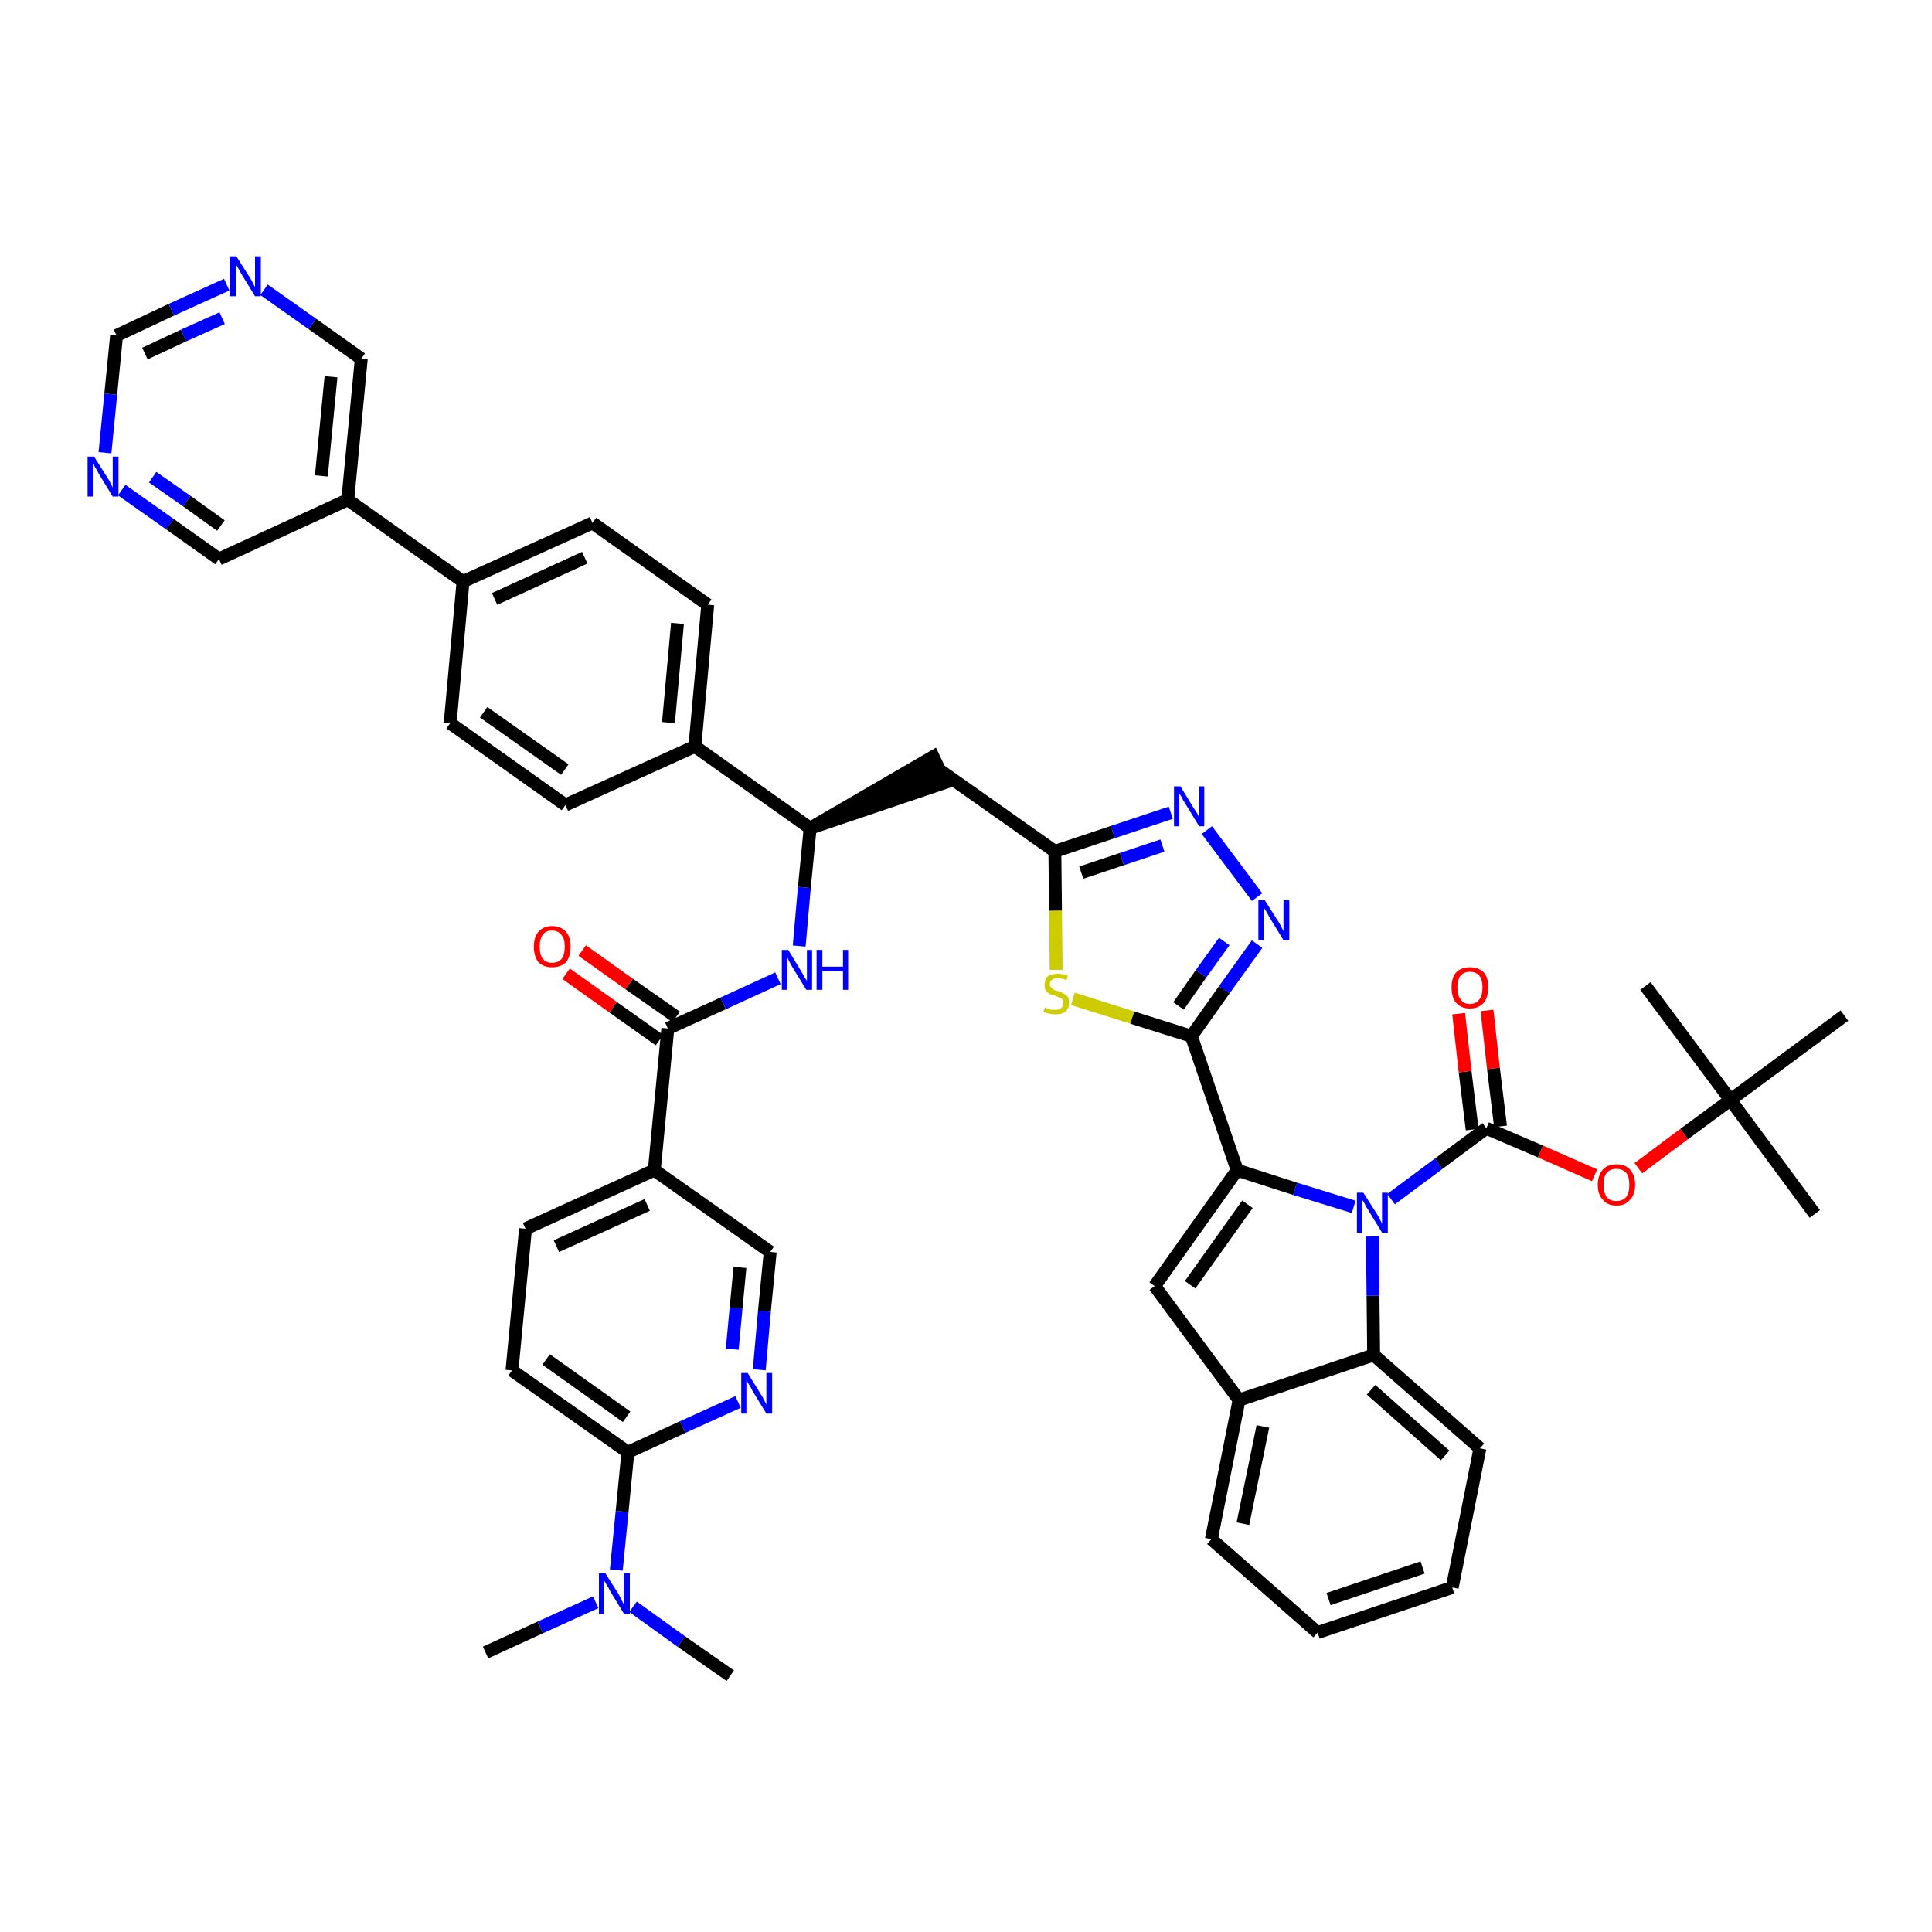 <?xml version='1.0' encoding='iso-8859-1'?>
<svg version='1.1' baseProfile='full'
              xmlns='http://www.w3.org/2000/svg'
                      xmlns:rdkit='http://www.rdkit.org/xml'
                      xmlns:xlink='http://www.w3.org/1999/xlink'
                  xml:space='preserve'
width='300px' height='300px' viewBox='0 0 300 300'>
<!-- END OF HEADER -->
<path class='bond-0 atom-0 atom-1' d='M 75.4,256.6 L 83.9,252.7' style='fill:none;fill-rule:evenodd;stroke:#000000;stroke-width:2.0px;stroke-linecap:butt;stroke-linejoin:miter;stroke-opacity:1' />
<path class='bond-0 atom-0 atom-1' d='M 83.9,252.7 L 92.5,248.8' style='fill:none;fill-rule:evenodd;stroke:#0000FF;stroke-width:2.0px;stroke-linecap:butt;stroke-linejoin:miter;stroke-opacity:1' />
<path class='bond-1 atom-1 atom-2' d='M 98.3,249.5 L 105.8,254.9' style='fill:none;fill-rule:evenodd;stroke:#0000FF;stroke-width:2.0px;stroke-linecap:butt;stroke-linejoin:miter;stroke-opacity:1' />
<path class='bond-1 atom-1 atom-2' d='M 105.8,254.9 L 113.4,260.2' style='fill:none;fill-rule:evenodd;stroke:#000000;stroke-width:2.0px;stroke-linecap:butt;stroke-linejoin:miter;stroke-opacity:1' />
<path class='bond-2 atom-1 atom-3' d='M 95.7,243.8 L 96.6,234.7' style='fill:none;fill-rule:evenodd;stroke:#0000FF;stroke-width:2.0px;stroke-linecap:butt;stroke-linejoin:miter;stroke-opacity:1' />
<path class='bond-2 atom-1 atom-3' d='M 96.6,234.7 L 97.5,225.5' style='fill:none;fill-rule:evenodd;stroke:#000000;stroke-width:2.0px;stroke-linecap:butt;stroke-linejoin:miter;stroke-opacity:1' />
<path class='bond-3 atom-3 atom-4' d='M 97.5,225.5 L 79.5,212.8' style='fill:none;fill-rule:evenodd;stroke:#000000;stroke-width:2.0px;stroke-linecap:butt;stroke-linejoin:miter;stroke-opacity:1' />
<path class='bond-3 atom-3 atom-4' d='M 97.3,220.0 L 84.8,211.1' style='fill:none;fill-rule:evenodd;stroke:#000000;stroke-width:2.0px;stroke-linecap:butt;stroke-linejoin:miter;stroke-opacity:1' />
<path class='bond-46 atom-46 atom-3' d='M 114.6,217.7 L 106.0,221.6' style='fill:none;fill-rule:evenodd;stroke:#0000FF;stroke-width:2.0px;stroke-linecap:butt;stroke-linejoin:miter;stroke-opacity:1' />
<path class='bond-46 atom-46 atom-3' d='M 106.0,221.6 L 97.5,225.5' style='fill:none;fill-rule:evenodd;stroke:#000000;stroke-width:2.0px;stroke-linecap:butt;stroke-linejoin:miter;stroke-opacity:1' />
<path class='bond-4 atom-4 atom-5' d='M 79.5,212.8 L 81.6,190.8' style='fill:none;fill-rule:evenodd;stroke:#000000;stroke-width:2.0px;stroke-linecap:butt;stroke-linejoin:miter;stroke-opacity:1' />
<path class='bond-5 atom-5 atom-6' d='M 81.6,190.8 L 101.6,181.7' style='fill:none;fill-rule:evenodd;stroke:#000000;stroke-width:2.0px;stroke-linecap:butt;stroke-linejoin:miter;stroke-opacity:1' />
<path class='bond-5 atom-5 atom-6' d='M 86.4,193.5 L 100.5,187.1' style='fill:none;fill-rule:evenodd;stroke:#000000;stroke-width:2.0px;stroke-linecap:butt;stroke-linejoin:miter;stroke-opacity:1' />
<path class='bond-6 atom-6 atom-7' d='M 101.6,181.7 L 103.7,159.7' style='fill:none;fill-rule:evenodd;stroke:#000000;stroke-width:2.0px;stroke-linecap:butt;stroke-linejoin:miter;stroke-opacity:1' />
<path class='bond-44 atom-6 atom-45' d='M 101.6,181.7 L 119.6,194.4' style='fill:none;fill-rule:evenodd;stroke:#000000;stroke-width:2.0px;stroke-linecap:butt;stroke-linejoin:miter;stroke-opacity:1' />
<path class='bond-7 atom-7 atom-8' d='M 105.0,157.9 L 97.7,152.8' style='fill:none;fill-rule:evenodd;stroke:#000000;stroke-width:2.0px;stroke-linecap:butt;stroke-linejoin:miter;stroke-opacity:1' />
<path class='bond-7 atom-7 atom-8' d='M 97.7,152.8 L 90.4,147.6' style='fill:none;fill-rule:evenodd;stroke:#FF0000;stroke-width:2.0px;stroke-linecap:butt;stroke-linejoin:miter;stroke-opacity:1' />
<path class='bond-7 atom-7 atom-8' d='M 102.4,161.5 L 95.2,156.4' style='fill:none;fill-rule:evenodd;stroke:#000000;stroke-width:2.0px;stroke-linecap:butt;stroke-linejoin:miter;stroke-opacity:1' />
<path class='bond-7 atom-7 atom-8' d='M 95.2,156.4 L 87.9,151.2' style='fill:none;fill-rule:evenodd;stroke:#FF0000;stroke-width:2.0px;stroke-linecap:butt;stroke-linejoin:miter;stroke-opacity:1' />
<path class='bond-8 atom-7 atom-9' d='M 103.7,159.7 L 112.3,155.8' style='fill:none;fill-rule:evenodd;stroke:#000000;stroke-width:2.0px;stroke-linecap:butt;stroke-linejoin:miter;stroke-opacity:1' />
<path class='bond-8 atom-7 atom-9' d='M 112.3,155.8 L 120.8,151.9' style='fill:none;fill-rule:evenodd;stroke:#0000FF;stroke-width:2.0px;stroke-linecap:butt;stroke-linejoin:miter;stroke-opacity:1' />
<path class='bond-9 atom-9 atom-10' d='M 124.1,146.9 L 124.9,137.8' style='fill:none;fill-rule:evenodd;stroke:#0000FF;stroke-width:2.0px;stroke-linecap:butt;stroke-linejoin:miter;stroke-opacity:1' />
<path class='bond-9 atom-9 atom-10' d='M 124.9,137.8 L 125.8,128.6' style='fill:none;fill-rule:evenodd;stroke:#000000;stroke-width:2.0px;stroke-linecap:butt;stroke-linejoin:miter;stroke-opacity:1' />
<path class='bond-10 atom-10 atom-11' d='M 125.8,128.6 L 146.8,121.5 L 144.9,117.5 Z' style='fill:#000000;fill-rule:evenodd;fill-opacity:1;stroke:#000000;stroke-width:2.0px;stroke-linecap:butt;stroke-linejoin:miter;stroke-opacity:1;' />
<path class='bond-32 atom-10 atom-33' d='M 125.8,128.6 L 107.9,115.9' style='fill:none;fill-rule:evenodd;stroke:#000000;stroke-width:2.0px;stroke-linecap:butt;stroke-linejoin:miter;stroke-opacity:1' />
<path class='bond-11 atom-11 atom-12' d='M 145.8,119.5 L 163.8,132.2' style='fill:none;fill-rule:evenodd;stroke:#000000;stroke-width:2.0px;stroke-linecap:butt;stroke-linejoin:miter;stroke-opacity:1' />
<path class='bond-12 atom-12 atom-13' d='M 163.8,132.2 L 172.8,129.2' style='fill:none;fill-rule:evenodd;stroke:#000000;stroke-width:2.0px;stroke-linecap:butt;stroke-linejoin:miter;stroke-opacity:1' />
<path class='bond-12 atom-12 atom-13' d='M 172.8,129.2 L 181.8,126.2' style='fill:none;fill-rule:evenodd;stroke:#0000FF;stroke-width:2.0px;stroke-linecap:butt;stroke-linejoin:miter;stroke-opacity:1' />
<path class='bond-12 atom-12 atom-13' d='M 167.9,135.5 L 174.2,133.4' style='fill:none;fill-rule:evenodd;stroke:#000000;stroke-width:2.0px;stroke-linecap:butt;stroke-linejoin:miter;stroke-opacity:1' />
<path class='bond-12 atom-12 atom-13' d='M 174.2,133.4 L 180.5,131.3' style='fill:none;fill-rule:evenodd;stroke:#0000FF;stroke-width:2.0px;stroke-linecap:butt;stroke-linejoin:miter;stroke-opacity:1' />
<path class='bond-47 atom-32 atom-12' d='M 164.0,150.6 L 163.9,141.4' style='fill:none;fill-rule:evenodd;stroke:#CCCC00;stroke-width:2.0px;stroke-linecap:butt;stroke-linejoin:miter;stroke-opacity:1' />
<path class='bond-47 atom-32 atom-12' d='M 163.9,141.4 L 163.8,132.2' style='fill:none;fill-rule:evenodd;stroke:#000000;stroke-width:2.0px;stroke-linecap:butt;stroke-linejoin:miter;stroke-opacity:1' />
<path class='bond-13 atom-13 atom-14' d='M 187.4,128.9 L 195.2,139.3' style='fill:none;fill-rule:evenodd;stroke:#0000FF;stroke-width:2.0px;stroke-linecap:butt;stroke-linejoin:miter;stroke-opacity:1' />
<path class='bond-14 atom-14 atom-15' d='M 195.2,146.6 L 190.1,153.7' style='fill:none;fill-rule:evenodd;stroke:#0000FF;stroke-width:2.0px;stroke-linecap:butt;stroke-linejoin:miter;stroke-opacity:1' />
<path class='bond-14 atom-14 atom-15' d='M 190.1,153.7 L 185.0,160.9' style='fill:none;fill-rule:evenodd;stroke:#000000;stroke-width:2.0px;stroke-linecap:butt;stroke-linejoin:miter;stroke-opacity:1' />
<path class='bond-14 atom-14 atom-15' d='M 190.1,146.2 L 186.5,151.2' style='fill:none;fill-rule:evenodd;stroke:#0000FF;stroke-width:2.0px;stroke-linecap:butt;stroke-linejoin:miter;stroke-opacity:1' />
<path class='bond-14 atom-14 atom-15' d='M 186.5,151.2 L 183.0,156.2' style='fill:none;fill-rule:evenodd;stroke:#000000;stroke-width:2.0px;stroke-linecap:butt;stroke-linejoin:miter;stroke-opacity:1' />
<path class='bond-15 atom-15 atom-16' d='M 185.0,160.9 L 192.1,181.7' style='fill:none;fill-rule:evenodd;stroke:#000000;stroke-width:2.0px;stroke-linecap:butt;stroke-linejoin:miter;stroke-opacity:1' />
<path class='bond-31 atom-15 atom-32' d='M 185.0,160.9 L 175.8,158.0' style='fill:none;fill-rule:evenodd;stroke:#000000;stroke-width:2.0px;stroke-linecap:butt;stroke-linejoin:miter;stroke-opacity:1' />
<path class='bond-31 atom-15 atom-32' d='M 175.8,158.0 L 166.6,155.1' style='fill:none;fill-rule:evenodd;stroke:#CCCC00;stroke-width:2.0px;stroke-linecap:butt;stroke-linejoin:miter;stroke-opacity:1' />
<path class='bond-16 atom-16 atom-17' d='M 192.1,181.7 L 179.3,199.7' style='fill:none;fill-rule:evenodd;stroke:#000000;stroke-width:2.0px;stroke-linecap:butt;stroke-linejoin:miter;stroke-opacity:1' />
<path class='bond-16 atom-16 atom-17' d='M 193.7,187.0 L 184.8,199.5' style='fill:none;fill-rule:evenodd;stroke:#000000;stroke-width:2.0px;stroke-linecap:butt;stroke-linejoin:miter;stroke-opacity:1' />
<path class='bond-49 atom-24 atom-16' d='M 210.2,187.4 L 201.1,184.6' style='fill:none;fill-rule:evenodd;stroke:#0000FF;stroke-width:2.0px;stroke-linecap:butt;stroke-linejoin:miter;stroke-opacity:1' />
<path class='bond-49 atom-24 atom-16' d='M 201.1,184.6 L 192.1,181.7' style='fill:none;fill-rule:evenodd;stroke:#000000;stroke-width:2.0px;stroke-linecap:butt;stroke-linejoin:miter;stroke-opacity:1' />
<path class='bond-17 atom-17 atom-18' d='M 179.3,199.7 L 192.4,217.4' style='fill:none;fill-rule:evenodd;stroke:#000000;stroke-width:2.0px;stroke-linecap:butt;stroke-linejoin:miter;stroke-opacity:1' />
<path class='bond-18 atom-18 atom-19' d='M 192.4,217.4 L 188.1,239.0' style='fill:none;fill-rule:evenodd;stroke:#000000;stroke-width:2.0px;stroke-linecap:butt;stroke-linejoin:miter;stroke-opacity:1' />
<path class='bond-18 atom-18 atom-19' d='M 196.1,221.5 L 193.0,236.6' style='fill:none;fill-rule:evenodd;stroke:#000000;stroke-width:2.0px;stroke-linecap:butt;stroke-linejoin:miter;stroke-opacity:1' />
<path class='bond-51 atom-23 atom-18' d='M 213.3,210.4 L 192.4,217.4' style='fill:none;fill-rule:evenodd;stroke:#000000;stroke-width:2.0px;stroke-linecap:butt;stroke-linejoin:miter;stroke-opacity:1' />
<path class='bond-19 atom-19 atom-20' d='M 188.1,239.0 L 204.6,253.5' style='fill:none;fill-rule:evenodd;stroke:#000000;stroke-width:2.0px;stroke-linecap:butt;stroke-linejoin:miter;stroke-opacity:1' />
<path class='bond-20 atom-20 atom-21' d='M 204.6,253.5 L 225.5,246.5' style='fill:none;fill-rule:evenodd;stroke:#000000;stroke-width:2.0px;stroke-linecap:butt;stroke-linejoin:miter;stroke-opacity:1' />
<path class='bond-20 atom-20 atom-21' d='M 206.3,248.3 L 220.9,243.4' style='fill:none;fill-rule:evenodd;stroke:#000000;stroke-width:2.0px;stroke-linecap:butt;stroke-linejoin:miter;stroke-opacity:1' />
<path class='bond-21 atom-21 atom-22' d='M 225.5,246.5 L 229.8,224.9' style='fill:none;fill-rule:evenodd;stroke:#000000;stroke-width:2.0px;stroke-linecap:butt;stroke-linejoin:miter;stroke-opacity:1' />
<path class='bond-22 atom-22 atom-23' d='M 229.8,224.9 L 213.3,210.4' style='fill:none;fill-rule:evenodd;stroke:#000000;stroke-width:2.0px;stroke-linecap:butt;stroke-linejoin:miter;stroke-opacity:1' />
<path class='bond-22 atom-22 atom-23' d='M 224.4,226.0 L 212.9,215.8' style='fill:none;fill-rule:evenodd;stroke:#000000;stroke-width:2.0px;stroke-linecap:butt;stroke-linejoin:miter;stroke-opacity:1' />
<path class='bond-23 atom-23 atom-24' d='M 213.3,210.4 L 213.2,201.2' style='fill:none;fill-rule:evenodd;stroke:#000000;stroke-width:2.0px;stroke-linecap:butt;stroke-linejoin:miter;stroke-opacity:1' />
<path class='bond-23 atom-23 atom-24' d='M 213.2,201.2 L 213.1,192.0' style='fill:none;fill-rule:evenodd;stroke:#0000FF;stroke-width:2.0px;stroke-linecap:butt;stroke-linejoin:miter;stroke-opacity:1' />
<path class='bond-24 atom-24 atom-25' d='M 216.0,186.2 L 223.4,180.7' style='fill:none;fill-rule:evenodd;stroke:#0000FF;stroke-width:2.0px;stroke-linecap:butt;stroke-linejoin:miter;stroke-opacity:1' />
<path class='bond-24 atom-24 atom-25' d='M 223.4,180.7 L 230.8,175.2' style='fill:none;fill-rule:evenodd;stroke:#000000;stroke-width:2.0px;stroke-linecap:butt;stroke-linejoin:miter;stroke-opacity:1' />
<path class='bond-25 atom-25 atom-26' d='M 233.0,174.9 L 231.9,165.9' style='fill:none;fill-rule:evenodd;stroke:#000000;stroke-width:2.0px;stroke-linecap:butt;stroke-linejoin:miter;stroke-opacity:1' />
<path class='bond-25 atom-25 atom-26' d='M 231.9,165.9 L 230.9,156.9' style='fill:none;fill-rule:evenodd;stroke:#FF0000;stroke-width:2.0px;stroke-linecap:butt;stroke-linejoin:miter;stroke-opacity:1' />
<path class='bond-25 atom-25 atom-26' d='M 228.6,175.4 L 227.5,166.4' style='fill:none;fill-rule:evenodd;stroke:#000000;stroke-width:2.0px;stroke-linecap:butt;stroke-linejoin:miter;stroke-opacity:1' />
<path class='bond-25 atom-25 atom-26' d='M 227.5,166.4 L 226.5,157.4' style='fill:none;fill-rule:evenodd;stroke:#FF0000;stroke-width:2.0px;stroke-linecap:butt;stroke-linejoin:miter;stroke-opacity:1' />
<path class='bond-26 atom-25 atom-27' d='M 230.8,175.2 L 239.2,178.8' style='fill:none;fill-rule:evenodd;stroke:#000000;stroke-width:2.0px;stroke-linecap:butt;stroke-linejoin:miter;stroke-opacity:1' />
<path class='bond-26 atom-25 atom-27' d='M 239.2,178.8 L 247.6,182.5' style='fill:none;fill-rule:evenodd;stroke:#FF0000;stroke-width:2.0px;stroke-linecap:butt;stroke-linejoin:miter;stroke-opacity:1' />
<path class='bond-27 atom-27 atom-28' d='M 254.4,181.4 L 261.5,176.1' style='fill:none;fill-rule:evenodd;stroke:#FF0000;stroke-width:2.0px;stroke-linecap:butt;stroke-linejoin:miter;stroke-opacity:1' />
<path class='bond-27 atom-27 atom-28' d='M 261.5,176.1 L 268.7,170.8' style='fill:none;fill-rule:evenodd;stroke:#000000;stroke-width:2.0px;stroke-linecap:butt;stroke-linejoin:miter;stroke-opacity:1' />
<path class='bond-28 atom-28 atom-29' d='M 268.7,170.8 L 281.8,188.5' style='fill:none;fill-rule:evenodd;stroke:#000000;stroke-width:2.0px;stroke-linecap:butt;stroke-linejoin:miter;stroke-opacity:1' />
<path class='bond-29 atom-28 atom-30' d='M 268.7,170.8 L 255.5,153.1' style='fill:none;fill-rule:evenodd;stroke:#000000;stroke-width:2.0px;stroke-linecap:butt;stroke-linejoin:miter;stroke-opacity:1' />
<path class='bond-30 atom-28 atom-31' d='M 268.7,170.8 L 286.4,157.7' style='fill:none;fill-rule:evenodd;stroke:#000000;stroke-width:2.0px;stroke-linecap:butt;stroke-linejoin:miter;stroke-opacity:1' />
<path class='bond-33 atom-33 atom-34' d='M 107.9,115.9 L 109.9,93.9' style='fill:none;fill-rule:evenodd;stroke:#000000;stroke-width:2.0px;stroke-linecap:butt;stroke-linejoin:miter;stroke-opacity:1' />
<path class='bond-33 atom-33 atom-34' d='M 103.8,112.2 L 105.2,96.8' style='fill:none;fill-rule:evenodd;stroke:#000000;stroke-width:2.0px;stroke-linecap:butt;stroke-linejoin:miter;stroke-opacity:1' />
<path class='bond-48 atom-44 atom-33' d='M 87.8,125.0 L 107.9,115.9' style='fill:none;fill-rule:evenodd;stroke:#000000;stroke-width:2.0px;stroke-linecap:butt;stroke-linejoin:miter;stroke-opacity:1' />
<path class='bond-34 atom-34 atom-35' d='M 109.9,93.9 L 92.0,81.2' style='fill:none;fill-rule:evenodd;stroke:#000000;stroke-width:2.0px;stroke-linecap:butt;stroke-linejoin:miter;stroke-opacity:1' />
<path class='bond-35 atom-35 atom-36' d='M 92.0,81.2 L 71.9,90.3' style='fill:none;fill-rule:evenodd;stroke:#000000;stroke-width:2.0px;stroke-linecap:butt;stroke-linejoin:miter;stroke-opacity:1' />
<path class='bond-35 atom-35 atom-36' d='M 90.8,86.6 L 76.8,93.0' style='fill:none;fill-rule:evenodd;stroke:#000000;stroke-width:2.0px;stroke-linecap:butt;stroke-linejoin:miter;stroke-opacity:1' />
<path class='bond-36 atom-36 atom-37' d='M 71.9,90.3 L 54.0,77.6' style='fill:none;fill-rule:evenodd;stroke:#000000;stroke-width:2.0px;stroke-linecap:butt;stroke-linejoin:miter;stroke-opacity:1' />
<path class='bond-42 atom-36 atom-43' d='M 71.9,90.3 L 69.9,112.3' style='fill:none;fill-rule:evenodd;stroke:#000000;stroke-width:2.0px;stroke-linecap:butt;stroke-linejoin:miter;stroke-opacity:1' />
<path class='bond-37 atom-37 atom-38' d='M 54.0,77.6 L 56.1,55.7' style='fill:none;fill-rule:evenodd;stroke:#000000;stroke-width:2.0px;stroke-linecap:butt;stroke-linejoin:miter;stroke-opacity:1' />
<path class='bond-37 atom-37 atom-38' d='M 49.9,73.9 L 51.4,58.5' style='fill:none;fill-rule:evenodd;stroke:#000000;stroke-width:2.0px;stroke-linecap:butt;stroke-linejoin:miter;stroke-opacity:1' />
<path class='bond-50 atom-42 atom-37' d='M 34.0,86.8 L 54.0,77.6' style='fill:none;fill-rule:evenodd;stroke:#000000;stroke-width:2.0px;stroke-linecap:butt;stroke-linejoin:miter;stroke-opacity:1' />
<path class='bond-38 atom-38 atom-39' d='M 56.1,55.7 L 48.5,50.3' style='fill:none;fill-rule:evenodd;stroke:#000000;stroke-width:2.0px;stroke-linecap:butt;stroke-linejoin:miter;stroke-opacity:1' />
<path class='bond-38 atom-38 atom-39' d='M 48.5,50.3 L 41.0,45.0' style='fill:none;fill-rule:evenodd;stroke:#0000FF;stroke-width:2.0px;stroke-linecap:butt;stroke-linejoin:miter;stroke-opacity:1' />
<path class='bond-39 atom-39 atom-40' d='M 35.2,44.2 L 26.6,48.1' style='fill:none;fill-rule:evenodd;stroke:#0000FF;stroke-width:2.0px;stroke-linecap:butt;stroke-linejoin:miter;stroke-opacity:1' />
<path class='bond-39 atom-39 atom-40' d='M 26.6,48.1 L 18.1,52.1' style='fill:none;fill-rule:evenodd;stroke:#000000;stroke-width:2.0px;stroke-linecap:butt;stroke-linejoin:miter;stroke-opacity:1' />
<path class='bond-39 atom-39 atom-40' d='M 34.5,49.4 L 28.5,52.1' style='fill:none;fill-rule:evenodd;stroke:#0000FF;stroke-width:2.0px;stroke-linecap:butt;stroke-linejoin:miter;stroke-opacity:1' />
<path class='bond-39 atom-39 atom-40' d='M 28.5,52.1 L 22.5,54.9' style='fill:none;fill-rule:evenodd;stroke:#000000;stroke-width:2.0px;stroke-linecap:butt;stroke-linejoin:miter;stroke-opacity:1' />
<path class='bond-40 atom-40 atom-41' d='M 18.1,52.1 L 17.2,61.2' style='fill:none;fill-rule:evenodd;stroke:#000000;stroke-width:2.0px;stroke-linecap:butt;stroke-linejoin:miter;stroke-opacity:1' />
<path class='bond-40 atom-40 atom-41' d='M 17.2,61.2 L 16.3,70.3' style='fill:none;fill-rule:evenodd;stroke:#0000FF;stroke-width:2.0px;stroke-linecap:butt;stroke-linejoin:miter;stroke-opacity:1' />
<path class='bond-41 atom-41 atom-42' d='M 18.9,76.1 L 26.4,81.4' style='fill:none;fill-rule:evenodd;stroke:#0000FF;stroke-width:2.0px;stroke-linecap:butt;stroke-linejoin:miter;stroke-opacity:1' />
<path class='bond-41 atom-41 atom-42' d='M 26.4,81.4 L 34.0,86.8' style='fill:none;fill-rule:evenodd;stroke:#000000;stroke-width:2.0px;stroke-linecap:butt;stroke-linejoin:miter;stroke-opacity:1' />
<path class='bond-41 atom-41 atom-42' d='M 23.7,74.1 L 29.0,77.8' style='fill:none;fill-rule:evenodd;stroke:#0000FF;stroke-width:2.0px;stroke-linecap:butt;stroke-linejoin:miter;stroke-opacity:1' />
<path class='bond-41 atom-41 atom-42' d='M 29.0,77.8 L 34.3,81.6' style='fill:none;fill-rule:evenodd;stroke:#000000;stroke-width:2.0px;stroke-linecap:butt;stroke-linejoin:miter;stroke-opacity:1' />
<path class='bond-43 atom-43 atom-44' d='M 69.9,112.3 L 87.8,125.0' style='fill:none;fill-rule:evenodd;stroke:#000000;stroke-width:2.0px;stroke-linecap:butt;stroke-linejoin:miter;stroke-opacity:1' />
<path class='bond-43 atom-43 atom-44' d='M 75.1,110.6 L 87.7,119.5' style='fill:none;fill-rule:evenodd;stroke:#000000;stroke-width:2.0px;stroke-linecap:butt;stroke-linejoin:miter;stroke-opacity:1' />
<path class='bond-45 atom-45 atom-46' d='M 119.6,194.4 L 118.7,203.6' style='fill:none;fill-rule:evenodd;stroke:#000000;stroke-width:2.0px;stroke-linecap:butt;stroke-linejoin:miter;stroke-opacity:1' />
<path class='bond-45 atom-45 atom-46' d='M 118.7,203.6 L 117.9,212.7' style='fill:none;fill-rule:evenodd;stroke:#0000FF;stroke-width:2.0px;stroke-linecap:butt;stroke-linejoin:miter;stroke-opacity:1' />
<path class='bond-45 atom-45 atom-46' d='M 114.9,196.8 L 114.3,203.1' style='fill:none;fill-rule:evenodd;stroke:#000000;stroke-width:2.0px;stroke-linecap:butt;stroke-linejoin:miter;stroke-opacity:1' />
<path class='bond-45 atom-45 atom-46' d='M 114.3,203.1 L 113.7,209.5' style='fill:none;fill-rule:evenodd;stroke:#0000FF;stroke-width:2.0px;stroke-linecap:butt;stroke-linejoin:miter;stroke-opacity:1' />
<path  class='atom-1' d='M 94.0 244.3
L 96.1 247.6
Q 96.3 248.0, 96.6 248.6
Q 96.9 249.2, 96.9 249.2
L 96.9 244.3
L 97.8 244.3
L 97.8 250.6
L 96.9 250.6
L 94.7 247.0
Q 94.5 246.5, 94.2 246.1
Q 93.9 245.6, 93.8 245.4
L 93.8 250.6
L 93.0 250.6
L 93.0 244.3
L 94.0 244.3
' fill='#0000FF'/>
<path  class='atom-8' d='M 82.9 147.0
Q 82.9 145.5, 83.6 144.7
Q 84.4 143.8, 85.7 143.8
Q 87.1 143.8, 87.9 144.7
Q 88.6 145.5, 88.6 147.0
Q 88.6 148.5, 87.9 149.4
Q 87.1 150.2, 85.7 150.2
Q 84.4 150.2, 83.6 149.4
Q 82.9 148.5, 82.9 147.0
M 85.7 149.5
Q 86.7 149.5, 87.2 148.9
Q 87.7 148.2, 87.7 147.0
Q 87.7 145.8, 87.2 145.2
Q 86.7 144.5, 85.7 144.5
Q 84.8 144.5, 84.3 145.1
Q 83.8 145.8, 83.8 147.0
Q 83.8 148.3, 84.3 148.9
Q 84.8 149.5, 85.7 149.5
' fill='#FF0000'/>
<path  class='atom-9' d='M 122.4 147.5
L 124.4 150.8
Q 124.6 151.1, 124.9 151.7
Q 125.3 152.3, 125.3 152.3
L 125.3 147.5
L 126.1 147.5
L 126.1 153.7
L 125.2 153.7
L 123.0 150.1
Q 122.8 149.7, 122.5 149.2
Q 122.3 148.7, 122.2 148.5
L 122.2 153.7
L 121.4 153.7
L 121.4 147.5
L 122.4 147.5
' fill='#0000FF'/>
<path  class='atom-9' d='M 126.8 147.5
L 127.7 147.5
L 127.7 150.1
L 130.9 150.1
L 130.9 147.5
L 131.7 147.5
L 131.7 153.7
L 130.9 153.7
L 130.9 150.8
L 127.7 150.8
L 127.7 153.7
L 126.8 153.7
L 126.8 147.5
' fill='#0000FF'/>
<path  class='atom-13' d='M 183.3 122.1
L 185.3 125.4
Q 185.5 125.7, 185.9 126.3
Q 186.2 126.9, 186.2 126.9
L 186.2 122.1
L 187.0 122.1
L 187.0 128.3
L 186.2 128.3
L 184.0 124.7
Q 183.7 124.3, 183.5 123.8
Q 183.2 123.3, 183.1 123.2
L 183.1 128.3
L 182.3 128.3
L 182.3 122.1
L 183.3 122.1
' fill='#0000FF'/>
<path  class='atom-14' d='M 196.4 139.8
L 198.5 143.1
Q 198.7 143.4, 199.0 144.0
Q 199.3 144.6, 199.3 144.6
L 199.3 139.8
L 200.2 139.8
L 200.2 146.0
L 199.3 146.0
L 197.1 142.4
Q 196.9 142.0, 196.6 141.5
Q 196.3 141.0, 196.2 140.9
L 196.2 146.0
L 195.4 146.0
L 195.4 139.8
L 196.4 139.8
' fill='#0000FF'/>
<path  class='atom-24' d='M 211.7 185.2
L 213.8 188.5
Q 214.0 188.8, 214.3 189.4
Q 214.6 190.0, 214.6 190.1
L 214.6 185.2
L 215.5 185.2
L 215.5 191.4
L 214.6 191.4
L 212.4 187.8
Q 212.1 187.4, 211.9 186.9
Q 211.6 186.4, 211.5 186.3
L 211.5 191.4
L 210.7 191.4
L 210.7 185.2
L 211.7 185.2
' fill='#0000FF'/>
<path  class='atom-26' d='M 225.4 153.3
Q 225.4 151.8, 226.1 151.0
Q 226.9 150.2, 228.2 150.2
Q 229.6 150.2, 230.4 151.0
Q 231.1 151.8, 231.1 153.3
Q 231.1 154.8, 230.4 155.7
Q 229.6 156.6, 228.2 156.6
Q 226.9 156.6, 226.1 155.7
Q 225.4 154.9, 225.4 153.3
M 228.2 155.9
Q 229.2 155.9, 229.7 155.2
Q 230.2 154.6, 230.2 153.3
Q 230.2 152.1, 229.7 151.5
Q 229.2 150.9, 228.2 150.9
Q 227.3 150.9, 226.8 151.5
Q 226.3 152.1, 226.3 153.3
Q 226.3 154.6, 226.8 155.2
Q 227.3 155.9, 228.2 155.9
' fill='#FF0000'/>
<path  class='atom-27' d='M 248.1 184.0
Q 248.1 182.5, 248.9 181.6
Q 249.6 180.8, 251.0 180.8
Q 252.4 180.8, 253.1 181.6
Q 253.9 182.5, 253.9 184.0
Q 253.9 185.5, 253.1 186.3
Q 252.4 187.2, 251.0 187.2
Q 249.6 187.2, 248.9 186.3
Q 248.1 185.5, 248.1 184.0
M 251.0 186.5
Q 251.9 186.5, 252.5 185.9
Q 253.0 185.2, 253.0 184.0
Q 253.0 182.7, 252.5 182.1
Q 251.9 181.5, 251.0 181.5
Q 250.0 181.5, 249.5 182.1
Q 249.0 182.7, 249.0 184.0
Q 249.0 185.2, 249.5 185.9
Q 250.0 186.5, 251.0 186.5
' fill='#FF0000'/>
<path  class='atom-32' d='M 162.3 156.4
Q 162.3 156.4, 162.6 156.6
Q 162.9 156.7, 163.2 156.8
Q 163.6 156.8, 163.9 156.8
Q 164.5 156.8, 164.8 156.5
Q 165.1 156.3, 165.1 155.8
Q 165.1 155.4, 165.0 155.2
Q 164.8 155.0, 164.5 154.9
Q 164.3 154.8, 163.8 154.6
Q 163.3 154.5, 162.9 154.3
Q 162.6 154.1, 162.4 153.8
Q 162.2 153.5, 162.2 152.9
Q 162.2 152.1, 162.7 151.6
Q 163.2 151.2, 164.3 151.2
Q 165.0 151.2, 165.8 151.5
L 165.6 152.2
Q 164.9 151.9, 164.3 151.9
Q 163.7 151.9, 163.4 152.1
Q 163.0 152.4, 163.0 152.8
Q 163.0 153.1, 163.2 153.3
Q 163.4 153.5, 163.6 153.7
Q 163.9 153.8, 164.3 153.9
Q 164.9 154.1, 165.2 154.3
Q 165.5 154.4, 165.8 154.8
Q 166.0 155.1, 166.0 155.8
Q 166.0 156.6, 165.4 157.1
Q 164.9 157.5, 163.9 157.5
Q 163.4 157.5, 162.9 157.4
Q 162.5 157.3, 162.0 157.1
L 162.3 156.4
' fill='#CCCC00'/>
<path  class='atom-39' d='M 36.7 39.8
L 38.8 43.1
Q 39.0 43.4, 39.3 44.0
Q 39.6 44.6, 39.6 44.6
L 39.6 39.8
L 40.5 39.8
L 40.5 46.0
L 39.6 46.0
L 37.4 42.4
Q 37.2 42.0, 36.9 41.5
Q 36.6 41.0, 36.6 40.9
L 36.6 46.0
L 35.7 46.0
L 35.7 39.8
L 36.7 39.8
' fill='#0000FF'/>
<path  class='atom-41' d='M 14.6 70.9
L 16.7 74.2
Q 16.9 74.5, 17.2 75.1
Q 17.5 75.7, 17.5 75.7
L 17.5 70.9
L 18.4 70.9
L 18.4 77.1
L 17.5 77.1
L 15.3 73.5
Q 15.1 73.1, 14.8 72.6
Q 14.5 72.1, 14.4 72.0
L 14.4 77.1
L 13.6 77.1
L 13.6 70.9
L 14.6 70.9
' fill='#0000FF'/>
<path  class='atom-46' d='M 116.1 213.2
L 118.2 216.6
Q 118.4 216.9, 118.7 217.5
Q 119.0 218.1, 119.0 218.1
L 119.0 213.2
L 119.9 213.2
L 119.9 219.5
L 119.0 219.5
L 116.8 215.9
Q 116.6 215.4, 116.3 215.0
Q 116.0 214.5, 115.9 214.3
L 115.9 219.5
L 115.1 219.5
L 115.1 213.2
L 116.1 213.2
' fill='#0000FF'/>
</svg>
